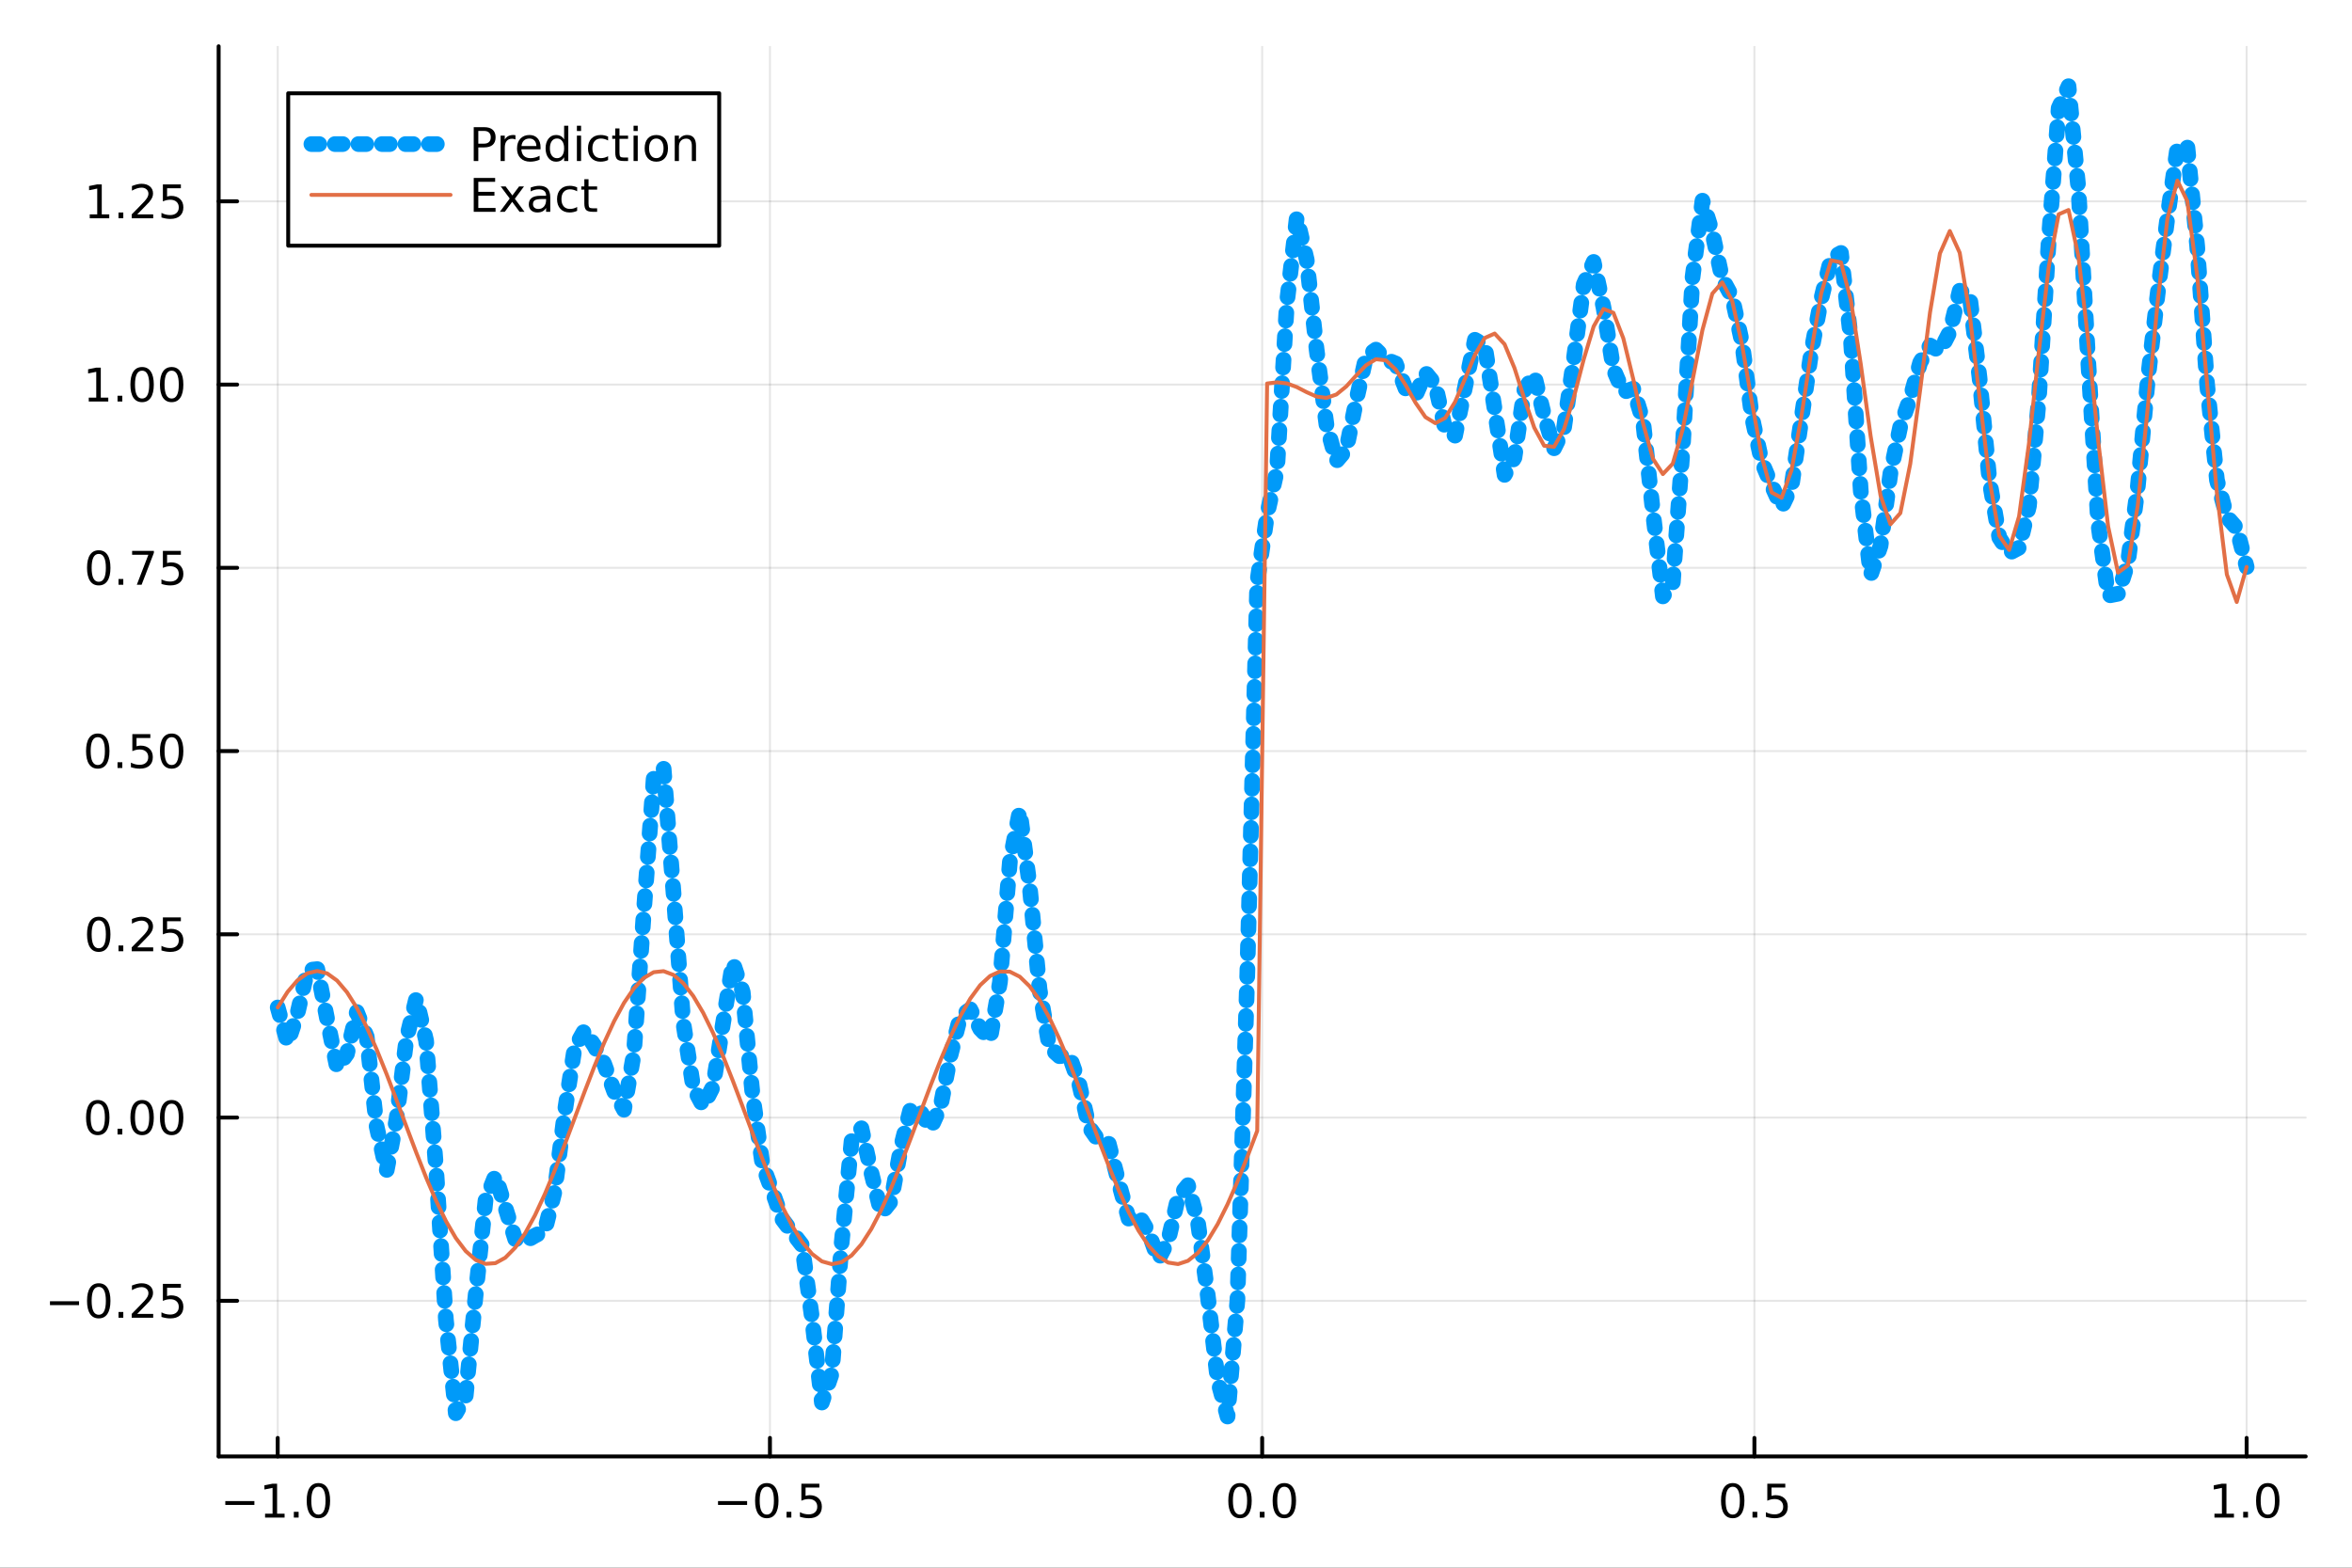 <?xml version="1.0" encoding="utf-8"?>
<svg xmlns="http://www.w3.org/2000/svg" xmlns:xlink="http://www.w3.org/1999/xlink" width="600" height="400" viewBox="0 0 2400 1600">
<rect x="0" y="0" width="2400" height="1600" fill="#333333" stroke="none"/>
<defs>
  <clipPath id="clip950">
    <rect x="0" y="0" width="2400" height="1600"/>
  </clipPath>
</defs>
<path clip-path="url(#clip950)" d="M0 1600 L2400 1600 L2400 0 L0 0  Z" fill="#ffffff" fill-rule="evenodd" fill-opacity="1"/>
<defs>
  <clipPath id="clip951">
    <rect x="480" y="0" width="1681" height="1600"/>
  </clipPath>
</defs>
<path clip-path="url(#clip950)" d="M223.103 1486.45 L2352.76 1486.45 L2352.76 47.244 L223.103 47.244  Z" fill="#ffffff" fill-rule="evenodd" fill-opacity="1"/>
<defs>
  <clipPath id="clip952">
    <rect x="223" y="47" width="2131" height="1440"/>
  </clipPath>
</defs>
<polyline clip-path="url(#clip952)" style="stroke:#000000; stroke-linecap:round; stroke-linejoin:round; stroke-width:2; stroke-opacity:0.1; fill:none" points="283.376,1486.45 283.376,47.244 "/>
<polyline clip-path="url(#clip952)" style="stroke:#000000; stroke-linecap:round; stroke-linejoin:round; stroke-width:2; stroke-opacity:0.1; fill:none" points="785.652,1486.45 785.652,47.244 "/>
<polyline clip-path="url(#clip952)" style="stroke:#000000; stroke-linecap:round; stroke-linejoin:round; stroke-width:2; stroke-opacity:0.1; fill:none" points="1287.93,1486.45 1287.93,47.244 "/>
<polyline clip-path="url(#clip952)" style="stroke:#000000; stroke-linecap:round; stroke-linejoin:round; stroke-width:2; stroke-opacity:0.1; fill:none" points="1790.21,1486.45 1790.21,47.244 "/>
<polyline clip-path="url(#clip952)" style="stroke:#000000; stroke-linecap:round; stroke-linejoin:round; stroke-width:2; stroke-opacity:0.1; fill:none" points="2292.48,1486.45 2292.48,47.244 "/>
<polyline clip-path="url(#clip950)" style="stroke:#000000; stroke-linecap:round; stroke-linejoin:round; stroke-width:4; stroke-opacity:1; fill:none" points="223.103,1486.45 2352.76,1486.45 "/>
<polyline clip-path="url(#clip950)" style="stroke:#000000; stroke-linecap:round; stroke-linejoin:round; stroke-width:4; stroke-opacity:1; fill:none" points="283.376,1486.45 283.376,1467.55 "/>
<polyline clip-path="url(#clip950)" style="stroke:#000000; stroke-linecap:round; stroke-linejoin:round; stroke-width:4; stroke-opacity:1; fill:none" points="785.652,1486.45 785.652,1467.55 "/>
<polyline clip-path="url(#clip950)" style="stroke:#000000; stroke-linecap:round; stroke-linejoin:round; stroke-width:4; stroke-opacity:1; fill:none" points="1287.93,1486.45 1287.93,1467.55 "/>
<polyline clip-path="url(#clip950)" style="stroke:#000000; stroke-linecap:round; stroke-linejoin:round; stroke-width:4; stroke-opacity:1; fill:none" points="1790.21,1486.45 1790.21,1467.55 "/>
<polyline clip-path="url(#clip950)" style="stroke:#000000; stroke-linecap:round; stroke-linejoin:round; stroke-width:4; stroke-opacity:1; fill:none" points="2292.48,1486.45 2292.48,1467.55 "/>
<path clip-path="url(#clip950)" d="M229.904 1532.02 L259.58 1532.02 L259.58 1535.95 L229.904 1535.95 L229.904 1532.02 Z" fill="#000000" fill-rule="nonzero" fill-opacity="1" /><path clip-path="url(#clip950)" d="M270.482 1544.91 L278.121 1544.91 L278.121 1518.55 L269.811 1520.21 L269.811 1515.95 L278.075 1514.29 L282.751 1514.29 L282.751 1544.91 L290.39 1544.91 L290.39 1548.85 L270.482 1548.85 L270.482 1544.91 Z" fill="#000000" fill-rule="nonzero" fill-opacity="1" /><path clip-path="url(#clip950)" d="M299.834 1542.97 L304.718 1542.97 L304.718 1548.85 L299.834 1548.85 L299.834 1542.97 Z" fill="#000000" fill-rule="nonzero" fill-opacity="1" /><path clip-path="url(#clip950)" d="M324.903 1517.37 Q321.292 1517.37 319.463 1520.93 Q317.658 1524.47 317.658 1531.6 Q317.658 1538.71 319.463 1542.27 Q321.292 1545.82 324.903 1545.82 Q328.538 1545.82 330.343 1542.27 Q332.172 1538.71 332.172 1531.6 Q332.172 1524.47 330.343 1520.93 Q328.538 1517.37 324.903 1517.37 M324.903 1513.66 Q330.713 1513.66 333.769 1518.27 Q336.848 1522.85 336.848 1531.6 Q336.848 1540.33 333.769 1544.94 Q330.713 1549.52 324.903 1549.52 Q319.093 1549.52 316.014 1544.94 Q312.959 1540.33 312.959 1531.6 Q312.959 1522.85 316.014 1518.27 Q319.093 1513.66 324.903 1513.66 Z" fill="#000000" fill-rule="nonzero" fill-opacity="1" /><path clip-path="url(#clip950)" d="M732.678 1532.02 L762.354 1532.02 L762.354 1535.95 L732.678 1535.95 L732.678 1532.02 Z" fill="#000000" fill-rule="nonzero" fill-opacity="1" /><path clip-path="url(#clip950)" d="M782.446 1517.37 Q778.835 1517.37 777.007 1520.93 Q775.201 1524.47 775.201 1531.6 Q775.201 1538.71 777.007 1542.27 Q778.835 1545.82 782.446 1545.82 Q786.081 1545.82 787.886 1542.27 Q789.715 1538.71 789.715 1531.6 Q789.715 1524.47 787.886 1520.93 Q786.081 1517.37 782.446 1517.37 M782.446 1513.66 Q788.257 1513.66 791.312 1518.27 Q794.391 1522.85 794.391 1531.6 Q794.391 1540.33 791.312 1544.94 Q788.257 1549.52 782.446 1549.52 Q776.636 1549.52 773.558 1544.94 Q770.502 1540.33 770.502 1531.6 Q770.502 1522.85 773.558 1518.27 Q776.636 1513.66 782.446 1513.66 Z" fill="#000000" fill-rule="nonzero" fill-opacity="1" /><path clip-path="url(#clip950)" d="M802.608 1542.97 L807.493 1542.97 L807.493 1548.85 L802.608 1548.85 L802.608 1542.97 Z" fill="#000000" fill-rule="nonzero" fill-opacity="1" /><path clip-path="url(#clip950)" d="M817.724 1514.29 L836.08 1514.29 L836.08 1518.22 L822.006 1518.22 L822.006 1526.7 Q823.025 1526.35 824.043 1526.19 Q825.062 1526 826.08 1526 Q831.867 1526 835.247 1529.17 Q838.627 1532.34 838.627 1537.76 Q838.627 1543.34 835.155 1546.44 Q831.682 1549.52 825.363 1549.52 Q823.187 1549.52 820.918 1549.15 Q818.673 1548.78 816.266 1548.04 L816.266 1543.34 Q818.349 1544.47 820.571 1545.03 Q822.793 1545.58 825.27 1545.58 Q829.275 1545.58 831.613 1543.48 Q833.951 1541.37 833.951 1537.76 Q833.951 1534.15 831.613 1532.04 Q829.275 1529.94 825.27 1529.94 Q823.395 1529.94 821.52 1530.35 Q819.668 1530.77 817.724 1531.65 L817.724 1514.29 Z" fill="#000000" fill-rule="nonzero" fill-opacity="1" /><path clip-path="url(#clip950)" d="M1265.31 1517.37 Q1261.7 1517.37 1259.87 1520.93 Q1258.07 1524.47 1258.07 1531.6 Q1258.07 1538.71 1259.87 1542.27 Q1261.7 1545.82 1265.31 1545.82 Q1268.95 1545.82 1270.75 1542.27 Q1272.58 1538.71 1272.58 1531.6 Q1272.58 1524.47 1270.75 1520.93 Q1268.95 1517.37 1265.31 1517.37 M1265.31 1513.66 Q1271.12 1513.66 1274.18 1518.27 Q1277.26 1522.85 1277.26 1531.6 Q1277.26 1540.33 1274.18 1544.94 Q1271.12 1549.52 1265.31 1549.52 Q1259.5 1549.52 1256.42 1544.94 Q1253.37 1540.33 1253.37 1531.6 Q1253.37 1522.85 1256.42 1518.27 Q1259.5 1513.66 1265.31 1513.66 Z" fill="#000000" fill-rule="nonzero" fill-opacity="1" /><path clip-path="url(#clip950)" d="M1285.48 1542.97 L1290.36 1542.97 L1290.36 1548.85 L1285.48 1548.85 L1285.48 1542.97 Z" fill="#000000" fill-rule="nonzero" fill-opacity="1" /><path clip-path="url(#clip950)" d="M1310.54 1517.37 Q1306.93 1517.37 1305.11 1520.93 Q1303.3 1524.47 1303.3 1531.6 Q1303.3 1538.71 1305.11 1542.27 Q1306.93 1545.82 1310.54 1545.82 Q1314.18 1545.82 1315.98 1542.27 Q1317.81 1538.71 1317.81 1531.6 Q1317.81 1524.47 1315.98 1520.93 Q1314.18 1517.37 1310.54 1517.37 M1310.54 1513.66 Q1316.35 1513.66 1319.41 1518.27 Q1322.49 1522.85 1322.49 1531.6 Q1322.49 1540.33 1319.41 1544.94 Q1316.35 1549.52 1310.54 1549.52 Q1304.73 1549.52 1301.66 1544.94 Q1298.6 1540.33 1298.6 1531.6 Q1298.6 1522.85 1301.66 1518.27 Q1304.73 1513.66 1310.54 1513.66 Z" fill="#000000" fill-rule="nonzero" fill-opacity="1" /><path clip-path="url(#clip950)" d="M1768.09 1517.37 Q1764.48 1517.37 1762.65 1520.93 Q1760.84 1524.47 1760.84 1531.6 Q1760.84 1538.71 1762.65 1542.27 Q1764.48 1545.82 1768.09 1545.82 Q1771.72 1545.82 1773.53 1542.27 Q1775.36 1538.71 1775.36 1531.6 Q1775.36 1524.47 1773.53 1520.93 Q1771.72 1517.37 1768.09 1517.37 M1768.09 1513.66 Q1773.9 1513.66 1776.95 1518.27 Q1780.03 1522.85 1780.03 1531.6 Q1780.03 1540.33 1776.95 1544.94 Q1773.9 1549.52 1768.09 1549.52 Q1762.28 1549.52 1759.2 1544.94 Q1756.14 1540.33 1756.14 1531.6 Q1756.14 1522.85 1759.2 1518.27 Q1762.28 1513.66 1768.09 1513.66 Z" fill="#000000" fill-rule="nonzero" fill-opacity="1" /><path clip-path="url(#clip950)" d="M1788.25 1542.97 L1793.13 1542.97 L1793.13 1548.85 L1788.25 1548.85 L1788.25 1542.97 Z" fill="#000000" fill-rule="nonzero" fill-opacity="1" /><path clip-path="url(#clip950)" d="M1803.37 1514.29 L1821.72 1514.29 L1821.72 1518.22 L1807.65 1518.22 L1807.65 1526.7 Q1808.67 1526.35 1809.69 1526.19 Q1810.7 1526 1811.72 1526 Q1817.51 1526 1820.89 1529.17 Q1824.27 1532.34 1824.27 1537.76 Q1824.27 1543.34 1820.8 1546.44 Q1817.32 1549.52 1811 1549.52 Q1808.83 1549.52 1806.56 1549.15 Q1804.31 1548.78 1801.91 1548.04 L1801.91 1543.34 Q1803.99 1544.47 1806.21 1545.03 Q1808.44 1545.58 1810.91 1545.58 Q1814.92 1545.58 1817.25 1543.48 Q1819.59 1541.37 1819.59 1537.76 Q1819.59 1534.15 1817.25 1532.04 Q1814.92 1529.94 1810.91 1529.94 Q1809.04 1529.94 1807.16 1530.35 Q1805.31 1530.77 1803.37 1531.65 L1803.37 1514.29 Z" fill="#000000" fill-rule="nonzero" fill-opacity="1" /><path clip-path="url(#clip950)" d="M2259.64 1544.91 L2267.27 1544.91 L2267.27 1518.55 L2258.96 1520.21 L2258.96 1515.95 L2267.23 1514.29 L2271.9 1514.29 L2271.9 1544.91 L2279.54 1544.91 L2279.54 1548.85 L2259.64 1548.85 L2259.64 1544.91 Z" fill="#000000" fill-rule="nonzero" fill-opacity="1" /><path clip-path="url(#clip950)" d="M2288.99 1542.97 L2293.87 1542.97 L2293.87 1548.85 L2288.99 1548.85 L2288.99 1542.97 Z" fill="#000000" fill-rule="nonzero" fill-opacity="1" /><path clip-path="url(#clip950)" d="M2314.06 1517.37 Q2310.45 1517.37 2308.62 1520.93 Q2306.81 1524.47 2306.81 1531.6 Q2306.81 1538.71 2308.62 1542.27 Q2310.45 1545.82 2314.06 1545.82 Q2317.69 1545.82 2319.5 1542.27 Q2321.33 1538.71 2321.33 1531.6 Q2321.33 1524.47 2319.5 1520.93 Q2317.69 1517.37 2314.06 1517.37 M2314.06 1513.66 Q2319.87 1513.66 2322.92 1518.27 Q2326 1522.85 2326 1531.6 Q2326 1540.33 2322.92 1544.94 Q2319.87 1549.52 2314.06 1549.52 Q2308.25 1549.52 2305.17 1544.94 Q2302.11 1540.33 2302.11 1531.6 Q2302.11 1522.85 2305.17 1518.27 Q2308.25 1513.66 2314.06 1513.66 Z" fill="#000000" fill-rule="nonzero" fill-opacity="1" /><polyline clip-path="url(#clip952)" style="stroke:#000000; stroke-linecap:round; stroke-linejoin:round; stroke-width:2; stroke-opacity:0.1; fill:none" points="223.103,1327.62 2352.76,1327.62 "/>
<polyline clip-path="url(#clip952)" style="stroke:#000000; stroke-linecap:round; stroke-linejoin:round; stroke-width:2; stroke-opacity:0.1; fill:none" points="223.103,1140.6 2352.76,1140.6 "/>
<polyline clip-path="url(#clip952)" style="stroke:#000000; stroke-linecap:round; stroke-linejoin:round; stroke-width:2; stroke-opacity:0.1; fill:none" points="223.103,953.576 2352.76,953.576 "/>
<polyline clip-path="url(#clip952)" style="stroke:#000000; stroke-linecap:round; stroke-linejoin:round; stroke-width:2; stroke-opacity:0.1; fill:none" points="223.103,766.552 2352.76,766.552 "/>
<polyline clip-path="url(#clip952)" style="stroke:#000000; stroke-linecap:round; stroke-linejoin:round; stroke-width:2; stroke-opacity:0.1; fill:none" points="223.103,579.528 2352.76,579.528 "/>
<polyline clip-path="url(#clip952)" style="stroke:#000000; stroke-linecap:round; stroke-linejoin:round; stroke-width:2; stroke-opacity:0.1; fill:none" points="223.103,392.504 2352.76,392.504 "/>
<polyline clip-path="url(#clip952)" style="stroke:#000000; stroke-linecap:round; stroke-linejoin:round; stroke-width:2; stroke-opacity:0.1; fill:none" points="223.103,205.48 2352.76,205.48 "/>
<polyline clip-path="url(#clip950)" style="stroke:#000000; stroke-linecap:round; stroke-linejoin:round; stroke-width:4; stroke-opacity:1; fill:none" points="223.103,1486.45 223.103,47.244 "/>
<polyline clip-path="url(#clip950)" style="stroke:#000000; stroke-linecap:round; stroke-linejoin:round; stroke-width:4; stroke-opacity:1; fill:none" points="223.103,1327.62 242,1327.62 "/>
<polyline clip-path="url(#clip950)" style="stroke:#000000; stroke-linecap:round; stroke-linejoin:round; stroke-width:4; stroke-opacity:1; fill:none" points="223.103,1140.6 242,1140.6 "/>
<polyline clip-path="url(#clip950)" style="stroke:#000000; stroke-linecap:round; stroke-linejoin:round; stroke-width:4; stroke-opacity:1; fill:none" points="223.103,953.576 242,953.576 "/>
<polyline clip-path="url(#clip950)" style="stroke:#000000; stroke-linecap:round; stroke-linejoin:round; stroke-width:4; stroke-opacity:1; fill:none" points="223.103,766.552 242,766.552 "/>
<polyline clip-path="url(#clip950)" style="stroke:#000000; stroke-linecap:round; stroke-linejoin:round; stroke-width:4; stroke-opacity:1; fill:none" points="223.103,579.528 242,579.528 "/>
<polyline clip-path="url(#clip950)" style="stroke:#000000; stroke-linecap:round; stroke-linejoin:round; stroke-width:4; stroke-opacity:1; fill:none" points="223.103,392.504 242,392.504 "/>
<polyline clip-path="url(#clip950)" style="stroke:#000000; stroke-linecap:round; stroke-linejoin:round; stroke-width:4; stroke-opacity:1; fill:none" points="223.103,205.48 242,205.48 "/>
<path clip-path="url(#clip950)" d="M50.992 1328.08 L80.668 1328.08 L80.668 1332.01 L50.992 1332.01 L50.992 1328.08 Z" fill="#000000" fill-rule="nonzero" fill-opacity="1" /><path clip-path="url(#clip950)" d="M100.76 1313.42 Q97.149 1313.42 95.321 1316.99 Q93.515 1320.53 93.515 1327.66 Q93.515 1334.76 95.321 1338.33 Q97.149 1341.87 100.76 1341.87 Q104.395 1341.87 106.2 1338.33 Q108.029 1334.76 108.029 1327.66 Q108.029 1320.53 106.2 1316.99 Q104.395 1313.42 100.76 1313.42 M100.76 1309.72 Q106.571 1309.72 109.626 1314.33 Q112.705 1318.91 112.705 1327.66 Q112.705 1336.39 109.626 1340.99 Q106.571 1345.57 100.76 1345.57 Q94.95 1345.57 91.871 1340.99 Q88.816 1336.39 88.816 1327.66 Q88.816 1318.91 91.871 1314.33 Q94.95 1309.72 100.76 1309.72 Z" fill="#000000" fill-rule="nonzero" fill-opacity="1" /><path clip-path="url(#clip950)" d="M120.922 1339.02 L125.807 1339.02 L125.807 1344.9 L120.922 1344.9 L120.922 1339.02 Z" fill="#000000" fill-rule="nonzero" fill-opacity="1" /><path clip-path="url(#clip950)" d="M140.019 1340.97 L156.339 1340.97 L156.339 1344.9 L134.394 1344.9 L134.394 1340.97 Q137.056 1338.21 141.64 1333.58 Q146.246 1328.93 147.427 1327.59 Q149.672 1325.07 150.552 1323.33 Q151.455 1321.57 151.455 1319.88 Q151.455 1317.13 149.51 1315.39 Q147.589 1313.65 144.487 1313.65 Q142.288 1313.65 139.834 1314.42 Q137.404 1315.18 134.626 1316.73 L134.626 1312.01 Q137.45 1310.88 139.904 1310.3 Q142.357 1309.72 144.394 1309.72 Q149.765 1309.72 152.959 1312.4 Q156.154 1315.09 156.154 1319.58 Q156.154 1321.71 155.343 1323.63 Q154.556 1325.53 152.45 1328.12 Q151.871 1328.79 148.769 1332.01 Q145.668 1335.2 140.019 1340.97 Z" fill="#000000" fill-rule="nonzero" fill-opacity="1" /><path clip-path="url(#clip950)" d="M166.2 1310.34 L184.556 1310.34 L184.556 1314.28 L170.482 1314.28 L170.482 1322.75 Q171.501 1322.4 172.519 1322.24 Q173.538 1322.06 174.556 1322.06 Q180.343 1322.06 183.723 1325.23 Q187.103 1328.4 187.103 1333.82 Q187.103 1339.39 183.63 1342.5 Q180.158 1345.57 173.839 1345.57 Q171.663 1345.57 169.394 1345.2 Q167.149 1344.83 164.742 1344.09 L164.742 1339.39 Q166.825 1340.53 169.047 1341.08 Q171.269 1341.64 173.746 1341.64 Q177.751 1341.64 180.089 1339.53 Q182.427 1337.43 182.427 1333.82 Q182.427 1330.2 180.089 1328.1 Q177.751 1325.99 173.746 1325.99 Q171.871 1325.99 169.996 1326.41 Q168.144 1326.83 166.2 1327.7 L166.2 1310.34 Z" fill="#000000" fill-rule="nonzero" fill-opacity="1" /><path clip-path="url(#clip950)" d="M99.765 1126.4 Q96.154 1126.4 94.325 1129.96 Q92.52 1133.5 92.52 1140.63 Q92.52 1147.74 94.325 1151.31 Q96.154 1154.85 99.765 1154.85 Q103.399 1154.85 105.205 1151.31 Q107.033 1147.74 107.033 1140.63 Q107.033 1133.5 105.205 1129.96 Q103.399 1126.4 99.765 1126.4 M99.765 1122.69 Q105.575 1122.69 108.631 1127.3 Q111.709 1131.88 111.709 1140.63 Q111.709 1149.36 108.631 1153.97 Q105.575 1158.55 99.765 1158.55 Q93.955 1158.55 90.876 1153.97 Q87.821 1149.36 87.821 1140.63 Q87.821 1131.88 90.876 1127.3 Q93.955 1122.69 99.765 1122.69 Z" fill="#000000" fill-rule="nonzero" fill-opacity="1" /><path clip-path="url(#clip950)" d="M119.927 1152 L124.811 1152 L124.811 1157.88 L119.927 1157.88 L119.927 1152 Z" fill="#000000" fill-rule="nonzero" fill-opacity="1" /><path clip-path="url(#clip950)" d="M144.996 1126.4 Q141.385 1126.4 139.556 1129.96 Q137.751 1133.5 137.751 1140.63 Q137.751 1147.74 139.556 1151.31 Q141.385 1154.85 144.996 1154.85 Q148.63 1154.85 150.436 1151.31 Q152.265 1147.74 152.265 1140.63 Q152.265 1133.5 150.436 1129.96 Q148.63 1126.4 144.996 1126.4 M144.996 1122.69 Q150.806 1122.69 153.862 1127.3 Q156.941 1131.88 156.941 1140.63 Q156.941 1149.36 153.862 1153.97 Q150.806 1158.55 144.996 1158.55 Q139.186 1158.55 136.107 1153.97 Q133.052 1149.36 133.052 1140.63 Q133.052 1131.88 136.107 1127.3 Q139.186 1122.69 144.996 1122.69 Z" fill="#000000" fill-rule="nonzero" fill-opacity="1" /><path clip-path="url(#clip950)" d="M175.158 1126.4 Q171.547 1126.4 169.718 1129.96 Q167.913 1133.5 167.913 1140.63 Q167.913 1147.74 169.718 1151.31 Q171.547 1154.85 175.158 1154.85 Q178.792 1154.85 180.598 1151.31 Q182.427 1147.74 182.427 1140.63 Q182.427 1133.5 180.598 1129.96 Q178.792 1126.4 175.158 1126.4 M175.158 1122.69 Q180.968 1122.69 184.024 1127.3 Q187.103 1131.88 187.103 1140.63 Q187.103 1149.36 184.024 1153.97 Q180.968 1158.55 175.158 1158.55 Q169.348 1158.55 166.269 1153.97 Q163.214 1149.36 163.214 1140.63 Q163.214 1131.88 166.269 1127.3 Q169.348 1122.69 175.158 1122.69 Z" fill="#000000" fill-rule="nonzero" fill-opacity="1" /><path clip-path="url(#clip950)" d="M100.76 939.374 Q97.149 939.374 95.321 942.939 Q93.515 946.481 93.515 953.611 Q93.515 960.717 95.321 964.282 Q97.149 967.823 100.76 967.823 Q104.395 967.823 106.2 964.282 Q108.029 960.717 108.029 953.611 Q108.029 946.481 106.2 942.939 Q104.395 939.374 100.76 939.374 M100.76 935.671 Q106.571 935.671 109.626 940.277 Q112.705 944.861 112.705 953.611 Q112.705 962.337 109.626 966.944 Q106.571 971.527 100.76 971.527 Q94.95 971.527 91.871 966.944 Q88.816 962.337 88.816 953.611 Q88.816 944.861 91.871 940.277 Q94.95 935.671 100.76 935.671 Z" fill="#000000" fill-rule="nonzero" fill-opacity="1" /><path clip-path="url(#clip950)" d="M120.922 964.976 L125.807 964.976 L125.807 970.856 L120.922 970.856 L120.922 964.976 Z" fill="#000000" fill-rule="nonzero" fill-opacity="1" /><path clip-path="url(#clip950)" d="M140.019 966.921 L156.339 966.921 L156.339 970.856 L134.394 970.856 L134.394 966.921 Q137.056 964.166 141.64 959.536 Q146.246 954.884 147.427 953.541 Q149.672 951.018 150.552 949.282 Q151.455 947.523 151.455 945.833 Q151.455 943.078 149.51 941.342 Q147.589 939.606 144.487 939.606 Q142.288 939.606 139.834 940.37 Q137.404 941.134 134.626 942.685 L134.626 937.962 Q137.45 936.828 139.904 936.249 Q142.357 935.671 144.394 935.671 Q149.765 935.671 152.959 938.356 Q156.154 941.041 156.154 945.532 Q156.154 947.661 155.343 949.583 Q154.556 951.481 152.45 954.073 Q151.871 954.745 148.769 957.962 Q145.668 961.157 140.019 966.921 Z" fill="#000000" fill-rule="nonzero" fill-opacity="1" /><path clip-path="url(#clip950)" d="M166.2 936.296 L184.556 936.296 L184.556 940.231 L170.482 940.231 L170.482 948.703 Q171.501 948.356 172.519 948.194 Q173.538 948.009 174.556 948.009 Q180.343 948.009 183.723 951.18 Q187.103 954.351 187.103 959.768 Q187.103 965.347 183.63 968.448 Q180.158 971.527 173.839 971.527 Q171.663 971.527 169.394 971.157 Q167.149 970.786 164.742 970.046 L164.742 965.347 Q166.825 966.481 169.047 967.036 Q171.269 967.592 173.746 967.592 Q177.751 967.592 180.089 965.485 Q182.427 963.379 182.427 959.768 Q182.427 956.157 180.089 954.05 Q177.751 951.944 173.746 951.944 Q171.871 951.944 169.996 952.361 Q168.144 952.777 166.2 953.657 L166.2 936.296 Z" fill="#000000" fill-rule="nonzero" fill-opacity="1" /><path clip-path="url(#clip950)" d="M99.765 752.351 Q96.154 752.351 94.325 755.915 Q92.52 759.457 92.52 766.587 Q92.52 773.693 94.325 777.258 Q96.154 780.799 99.765 780.799 Q103.399 780.799 105.205 777.258 Q107.033 773.693 107.033 766.587 Q107.033 759.457 105.205 755.915 Q103.399 752.351 99.765 752.351 M99.765 748.647 Q105.575 748.647 108.631 753.253 Q111.709 757.837 111.709 766.587 Q111.709 775.313 108.631 779.92 Q105.575 784.503 99.765 784.503 Q93.955 784.503 90.876 779.92 Q87.821 775.313 87.821 766.587 Q87.821 757.837 90.876 753.253 Q93.955 748.647 99.765 748.647 Z" fill="#000000" fill-rule="nonzero" fill-opacity="1" /><path clip-path="url(#clip950)" d="M119.927 777.952 L124.811 777.952 L124.811 783.832 L119.927 783.832 L119.927 777.952 Z" fill="#000000" fill-rule="nonzero" fill-opacity="1" /><path clip-path="url(#clip950)" d="M135.043 749.272 L153.399 749.272 L153.399 753.207 L139.325 753.207 L139.325 761.679 Q140.343 761.332 141.362 761.17 Q142.381 760.985 143.399 760.985 Q149.186 760.985 152.566 764.156 Q155.945 767.327 155.945 772.744 Q155.945 778.323 152.473 781.424 Q149.001 784.503 142.681 784.503 Q140.506 784.503 138.237 784.133 Q135.992 783.762 133.584 783.022 L133.584 778.323 Q135.668 779.457 137.89 780.012 Q140.112 780.568 142.589 780.568 Q146.593 780.568 148.931 778.462 Q151.269 776.355 151.269 772.744 Q151.269 769.133 148.931 767.026 Q146.593 764.92 142.589 764.92 Q140.714 764.92 138.839 765.337 Q136.987 765.753 135.043 766.633 L135.043 749.272 Z" fill="#000000" fill-rule="nonzero" fill-opacity="1" /><path clip-path="url(#clip950)" d="M175.158 752.351 Q171.547 752.351 169.718 755.915 Q167.913 759.457 167.913 766.587 Q167.913 773.693 169.718 777.258 Q171.547 780.799 175.158 780.799 Q178.792 780.799 180.598 777.258 Q182.427 773.693 182.427 766.587 Q182.427 759.457 180.598 755.915 Q178.792 752.351 175.158 752.351 M175.158 748.647 Q180.968 748.647 184.024 753.253 Q187.103 757.837 187.103 766.587 Q187.103 775.313 184.024 779.92 Q180.968 784.503 175.158 784.503 Q169.348 784.503 166.269 779.92 Q163.214 775.313 163.214 766.587 Q163.214 757.837 166.269 753.253 Q169.348 748.647 175.158 748.647 Z" fill="#000000" fill-rule="nonzero" fill-opacity="1" /><path clip-path="url(#clip950)" d="M100.76 565.327 Q97.149 565.327 95.321 568.891 Q93.515 572.433 93.515 579.563 Q93.515 586.669 95.321 590.234 Q97.149 593.776 100.76 593.776 Q104.395 593.776 106.2 590.234 Q108.029 586.669 108.029 579.563 Q108.029 572.433 106.2 568.891 Q104.395 565.327 100.76 565.327 M100.76 561.623 Q106.571 561.623 109.626 566.229 Q112.705 570.813 112.705 579.563 Q112.705 588.289 109.626 592.896 Q106.571 597.479 100.76 597.479 Q94.95 597.479 91.871 592.896 Q88.816 588.289 88.816 579.563 Q88.816 570.813 91.871 566.229 Q94.95 561.623 100.76 561.623 Z" fill="#000000" fill-rule="nonzero" fill-opacity="1" /><path clip-path="url(#clip950)" d="M120.922 590.928 L125.807 590.928 L125.807 596.808 L120.922 596.808 L120.922 590.928 Z" fill="#000000" fill-rule="nonzero" fill-opacity="1" /><path clip-path="url(#clip950)" d="M134.811 562.248 L157.033 562.248 L157.033 564.239 L144.487 596.808 L139.603 596.808 L151.408 566.183 L134.811 566.183 L134.811 562.248 Z" fill="#000000" fill-rule="nonzero" fill-opacity="1" /><path clip-path="url(#clip950)" d="M166.2 562.248 L184.556 562.248 L184.556 566.183 L170.482 566.183 L170.482 574.655 Q171.501 574.308 172.519 574.146 Q173.538 573.961 174.556 573.961 Q180.343 573.961 183.723 577.132 Q187.103 580.303 187.103 585.72 Q187.103 591.299 183.63 594.401 Q180.158 597.479 173.839 597.479 Q171.663 597.479 169.394 597.109 Q167.149 596.739 164.742 595.998 L164.742 591.299 Q166.825 592.433 169.047 592.989 Q171.269 593.544 173.746 593.544 Q177.751 593.544 180.089 591.438 Q182.427 589.331 182.427 585.72 Q182.427 582.109 180.089 580.003 Q177.751 577.896 173.746 577.896 Q171.871 577.896 169.996 578.313 Q168.144 578.729 166.2 579.609 L166.2 562.248 Z" fill="#000000" fill-rule="nonzero" fill-opacity="1" /><path clip-path="url(#clip950)" d="M90.575 405.849 L98.214 405.849 L98.214 379.483 L89.904 381.15 L89.904 376.891 L98.168 375.224 L102.844 375.224 L102.844 405.849 L110.483 405.849 L110.483 409.784 L90.575 409.784 L90.575 405.849 Z" fill="#000000" fill-rule="nonzero" fill-opacity="1" /><path clip-path="url(#clip950)" d="M119.927 403.904 L124.811 403.904 L124.811 409.784 L119.927 409.784 L119.927 403.904 Z" fill="#000000" fill-rule="nonzero" fill-opacity="1" /><path clip-path="url(#clip950)" d="M144.996 378.303 Q141.385 378.303 139.556 381.868 Q137.751 385.409 137.751 392.539 Q137.751 399.645 139.556 403.21 Q141.385 406.752 144.996 406.752 Q148.63 406.752 150.436 403.21 Q152.265 399.645 152.265 392.539 Q152.265 385.409 150.436 381.868 Q148.63 378.303 144.996 378.303 M144.996 374.599 Q150.806 374.599 153.862 379.206 Q156.941 383.789 156.941 392.539 Q156.941 401.266 153.862 405.872 Q150.806 410.455 144.996 410.455 Q139.186 410.455 136.107 405.872 Q133.052 401.266 133.052 392.539 Q133.052 383.789 136.107 379.206 Q139.186 374.599 144.996 374.599 Z" fill="#000000" fill-rule="nonzero" fill-opacity="1" /><path clip-path="url(#clip950)" d="M175.158 378.303 Q171.547 378.303 169.718 381.868 Q167.913 385.409 167.913 392.539 Q167.913 399.645 169.718 403.21 Q171.547 406.752 175.158 406.752 Q178.792 406.752 180.598 403.21 Q182.427 399.645 182.427 392.539 Q182.427 385.409 180.598 381.868 Q178.792 378.303 175.158 378.303 M175.158 374.599 Q180.968 374.599 184.024 379.206 Q187.103 383.789 187.103 392.539 Q187.103 401.266 184.024 405.872 Q180.968 410.455 175.158 410.455 Q169.348 410.455 166.269 405.872 Q163.214 401.266 163.214 392.539 Q163.214 383.789 166.269 379.206 Q169.348 374.599 175.158 374.599 Z" fill="#000000" fill-rule="nonzero" fill-opacity="1" /><path clip-path="url(#clip950)" d="M91.571 218.825 L99.21 218.825 L99.21 192.459 L90.899 194.126 L90.899 189.867 L99.163 188.2 L103.839 188.2 L103.839 218.825 L111.478 218.825 L111.478 222.76 L91.571 222.76 L91.571 218.825 Z" fill="#000000" fill-rule="nonzero" fill-opacity="1" /><path clip-path="url(#clip950)" d="M120.922 216.881 L125.807 216.881 L125.807 222.76 L120.922 222.76 L120.922 216.881 Z" fill="#000000" fill-rule="nonzero" fill-opacity="1" /><path clip-path="url(#clip950)" d="M140.019 218.825 L156.339 218.825 L156.339 222.76 L134.394 222.76 L134.394 218.825 Q137.056 216.07 141.64 211.441 Q146.246 206.788 147.427 205.445 Q149.672 202.922 150.552 201.186 Q151.455 199.427 151.455 197.737 Q151.455 194.983 149.51 193.246 Q147.589 191.51 144.487 191.51 Q142.288 191.51 139.834 192.274 Q137.404 193.038 134.626 194.589 L134.626 189.867 Q137.45 188.733 139.904 188.154 Q142.357 187.575 144.394 187.575 Q149.765 187.575 152.959 190.26 Q156.154 192.945 156.154 197.436 Q156.154 199.566 155.343 201.487 Q154.556 203.385 152.45 205.978 Q151.871 206.649 148.769 209.867 Q145.668 213.061 140.019 218.825 Z" fill="#000000" fill-rule="nonzero" fill-opacity="1" /><path clip-path="url(#clip950)" d="M166.2 188.2 L184.556 188.2 L184.556 192.135 L170.482 192.135 L170.482 200.607 Q171.501 200.26 172.519 200.098 Q173.538 199.913 174.556 199.913 Q180.343 199.913 183.723 203.084 Q187.103 206.256 187.103 211.672 Q187.103 217.251 183.63 220.353 Q180.158 223.431 173.839 223.431 Q171.663 223.431 169.394 223.061 Q167.149 222.691 164.742 221.95 L164.742 217.251 Q166.825 218.385 169.047 218.941 Q171.269 219.496 173.746 219.496 Q177.751 219.496 180.089 217.39 Q182.427 215.283 182.427 211.672 Q182.427 208.061 180.089 205.955 Q177.751 203.848 173.746 203.848 Q171.871 203.848 169.996 204.265 Q168.144 204.682 166.2 205.561 L166.2 188.2 Z" fill="#000000" fill-rule="nonzero" fill-opacity="1" /><polyline clip-path="url(#clip952)" style="stroke:#009af9; stroke-linecap:round; stroke-linejoin:round; stroke-width:16; stroke-opacity:1; fill:none" stroke-dasharray="8, 16" points="283.376,1028.24 293.472,1064.52 303.568,1034.23 313.664,990.136 323.76,989.1 333.856,1040.22 343.952,1089.74 354.048,1075.56 364.144,1032.88 374.24,1058.18 384.336,1149.8 394.432,1195.19 404.528,1142.79 414.624,1061.06 424.72,1019.14 434.816,1062.04 444.912,1191.84 455.008,1347 465.104,1442.34 475.2,1424.8 485.296,1322.19 495.392,1225.32 505.488,1199.85 515.584,1232.21 525.68,1264.52 535.776,1267.02 545.872,1261.11 555.968,1255.89 566.064,1215.37 576.16,1135.8 586.256,1069.83 596.352,1051.79 606.448,1067.28 616.544,1085.85 626.64,1113.67 636.736,1132.61 646.832,1075.01 656.928,931.25 667.024,794.364 677.12,783.78 687.216,910.626 697.312,1044.16 707.408,1109.99 717.504,1128.83 727.6,1108.96 737.696,1044.93 747.792,982.15 757.888,1012.46 767.984,1117.97 778.08,1188.75 788.176,1216.17 798.272,1244.36 808.369,1257.76 818.465,1270.79 828.561,1345.18 838.657,1431.42 848.753,1401.82 858.849,1268.5 868.945,1164.42 879.041,1151.55 889.137,1196.89 899.233,1238.32 909.329,1225.73 919.425,1170.28 929.521,1130.15 939.617,1135.29 949.713,1151.38 959.809,1129.02 969.905,1076.96 980.001,1037.09 990.097,1030.14 1000.19,1050.03 1010.29,1060.54 1020.38,1002.27 1030.48,879.581 1040.58,827.496 1050.67,904.343 1060.77,1009.84 1070.86,1068.83 1080.96,1077.92 1091.06,1077.2 1101.15,1105.76 1111.25,1150.22 1121.34,1164.66 1131.44,1167.45 1141.54,1206.97 1151.63,1243.7 1161.73,1240.02 1171.83,1257.24 1181.92,1285.44 1192.02,1266.29 1202.11,1222.16 1212.21,1209.64 1222.31,1246.88 1232.4,1322 1242.5,1408.38 1252.59,1445.72 1262.69,1326.63 1272.79,992.649 1282.88,594.525 1292.98,524.894 1303.07,479.868 1313.17,309.152 1323.27,221.662 1333.36,265.07 1343.46,356.607 1353.55,433.529 1363.65,470.593 1373.75,458.814 1383.84,409.242 1393.94,363.955 1404.03,356.837 1414.13,366.782 1424.23,371.007 1434.32,396.71 1444.42,403.77 1454.51,380.322 1464.61,392.523 1474.71,438.08 1484.8,444.607 1494.9,395.283 1504.99,346.801 1515.09,352.549 1525.19,417.896 1535.28,484.65 1545.38,466.918 1555.47,397.918 1565.57,382.723 1575.67,424.259 1585.76,457.62 1595.86,437.241 1605.95,366.507 1616.05,290.276 1626.15,267.328 1636.24,313.782 1646.34,376.74 1656.43,400.237 1666.53,396.718 1676.63,429.911 1686.72,523.048 1696.82,608.679 1706.91,595.278 1717.01,457.742 1727.11,282.817 1737.2,204.823 1747.3,237.514 1757.39,284.518 1767.49,303.196 1777.59,349.582 1787.68,425.308 1797.78,471.689 1807.87,495.476 1817.97,517.75 1828.07,496.693 1838.16,427.773 1848.26,359.062 1858.35,305.281 1868.45,263.679 1878.55,258.161 1888.64,345.83 1898.74,501.105 1908.83,586.978 1918.93,556.971 1929.03,482.912 1939.12,434.984 1949.22,406.267 1959.31,370.101 1969.41,352.615 1979.51,358.23 1989.6,338.598 1999.7,296.723 2009.79,301.291 2019.89,385.231 2029.99,489.779 2040.08,548.59 2050.18,564.381 2060.27,558.994 2070.37,516.37 2080.47,406.896 2090.56,245.104 2100.66,110.358 2110.75,87.976 2120.85,192.893 2130.95,370.568 2141.04,534.289 2151.14,607.962 2161.23,605.978 2171.33,574.237 2181.43,496.748 2191.52,388.708 2201.62,300.207 2211.71,221.565 2221.81,150.693 2231.91,148.894 2242,250.961 2252.1,391.781 2262.19,490.019 2272.29,527.519 2282.39,539.041 2292.48,578.625 "/>
<polyline clip-path="url(#clip952)" style="stroke:#e26f46; stroke-linecap:round; stroke-linejoin:round; stroke-width:4; stroke-opacity:1; fill:none" points="283.376,1028.24 293.472,1012.3 303.568,1000.54 313.664,993.359 323.76,990.981 333.856,993.487 343.952,1000.79 354.048,1012.66 364.144,1028.71 374.24,1048.41 384.336,1071.11 394.432,1096.09 404.528,1122.51 414.624,1149.53 424.72,1176.26 434.816,1201.82 444.912,1225.38 455.008,1246.18 465.104,1263.53 475.2,1276.87 485.296,1285.76 495.392,1289.91 505.488,1289.19 515.584,1283.63 525.68,1273.39 535.776,1258.82 545.872,1240.39 555.968,1218.7 566.064,1194.47 576.16,1168.47 586.256,1141.57 596.352,1114.64 606.448,1088.55 616.544,1064.16 626.64,1042.27 636.736,1023.58 646.832,1008.72 656.928,998.156 667.024,992.244 677.12,991.174 687.216,994.981 697.312,1003.54 707.408,1016.57 717.504,1033.65 727.6,1054.22 737.696,1077.61 747.792,1103.06 757.888,1129.73 767.984,1156.76 778.08,1183.25 788.176,1208.36 798.272,1231.26 808.369,1251.19 818.465,1267.52 828.561,1279.7 838.657,1287.35 848.753,1290.2 858.849,1288.17 868.945,1281.33 879.041,1269.89 889.137,1254.24 899.233,1234.87 909.329,1212.43 919.425,1187.64 929.521,1161.32 939.617,1134.32 949.713,1107.53 959.809,1081.81 969.905,1058.02 980.001,1036.92 990.097,1019.2 1000.19,1005.45 1010.29,996.105 1020.38,991.478 1030.48,991.718 1040.58,996.817 1050.67,1006.61 1060.77,1020.77 1070.86,1038.85 1080.96,1060.25 1091.06,1084.26 1101.15,1110.12 1111.25,1136.97 1121.34,1163.94 1131.44,1190.15 1141.54,1214.74 1151.63,1236.92 1161.73,1255.94 1171.83,1271.21 1181.92,1282.21 1192.02,1288.59 1202.11,1290.14 1212.21,1286.81 1222.31,1278.7 1232.4,1266.09 1242.5,1249.39 1252.59,1229.13 1262.69,1205.98 1272.79,1180.7 1282.88,1154.11 1292.98,391.418 1303.07,390.181 1313.17,391.306 1323.27,395.052 1333.36,400.271 1343.46,404.758 1353.55,406.086 1363.65,402.634 1373.75,394.405 1383.84,383.311 1393.94,372.755 1404.03,366.588 1414.13,367.771 1424.23,377.18 1434.32,393.007 1444.42,411.018 1454.51,425.685 1464.61,431.872 1474.71,426.576 1484.8,410.144 1494.9,386.507 1504.99,362.284 1515.09,344.924 1525.19,340.426 1535.28,351.329 1545.38,375.618 1555.47,406.987 1565.57,436.455 1575.67,454.936 1585.76,456.03 1595.86,438.176 1605.95,405.453 1616.05,366.719 1626.15,333.214 1636.24,315.303 1646.34,319.286 1656.43,345.253 1666.53,386.707 1676.63,432.151 1686.72,468.274 1696.82,483.849 1706.91,473.199 1717.01,438.178 1727.11,387.983 1737.2,336.76 1747.3,299.619 1757.39,288.181 1767.49,306.963 1777.59,351.731 1787.68,410.378 1797.78,466.188 1807.87,502.6 1817.97,508.115 1828.07,479.902 1838.16,424.966 1848.26,358.454 1858.35,299.485 1868.45,265.656 1878.55,267.794 1888.64,306.533 1898.74,371.767 1908.83,445.263 1918.93,505.752 1929.03,535.084 1939.12,523.662 1949.22,473.54 1959.31,398.182 1969.41,318.864 1979.51,258.669 1989.6,235.772 1999.7,257.962 2009.79,320.058 2019.89,405.055 2029.99,488.768 2040.08,546.714 2050.18,561.269 2060.27,527.012 2070.37,452.641 2080.47,358.801 2090.56,272.359 2100.66,218.714 2110.75,214.338 2120.85,261.738 2130.95,348.374 2141.04,449.957 2151.14,537.251 2161.23,584.487 2171.33,576.967 2181.43,515.607 2191.52,417.036 2201.62,309.102 2211.71,223.01 2221.81,184.298 2231.91,205.27 2242,281.121 2252.1,390.968 2262.19,503.585 2272.29,586.285 2282.39,614.397 2292.48,578.625 "/>
<path clip-path="url(#clip950)" d="M294.091 250.738 L733.884 250.738 L733.884 95.218 L294.091 95.218  Z" fill="#ffffff" fill-rule="evenodd" fill-opacity="1"/>
<polyline clip-path="url(#clip950)" style="stroke:#000000; stroke-linecap:round; stroke-linejoin:round; stroke-width:4; stroke-opacity:1; fill:none" points="294.091,250.738 733.884,250.738 733.884,95.218 294.091,95.218 294.091,250.738 "/>
<polyline clip-path="url(#clip950)" style="stroke:#009af9; stroke-linecap:round; stroke-linejoin:round; stroke-width:16; stroke-opacity:1; fill:none" stroke-dasharray="8, 16" points="317.754,147.058 459.731,147.058 "/>
<path clip-path="url(#clip950)" d="M488.069 133.62 L488.069 146.606 L493.949 146.606 Q497.213 146.606 498.995 144.916 Q500.778 143.227 500.778 140.102 Q500.778 137 498.995 135.31 Q497.213 133.62 493.949 133.62 L488.069 133.62 M483.393 129.778 L493.949 129.778 Q499.759 129.778 502.722 132.416 Q505.708 135.032 505.708 140.102 Q505.708 145.217 502.722 147.833 Q499.759 150.449 493.949 150.449 L488.069 150.449 L488.069 164.338 L483.393 164.338 L483.393 129.778 Z" fill="#000000" fill-rule="nonzero" fill-opacity="1" /><path clip-path="url(#clip950)" d="M525.986 142.393 Q525.268 141.977 524.412 141.791 Q523.578 141.583 522.56 141.583 Q518.949 141.583 517.004 143.944 Q515.083 146.282 515.083 150.68 L515.083 164.338 L510.801 164.338 L510.801 138.412 L515.083 138.412 L515.083 142.44 Q516.426 140.078 518.578 138.944 Q520.731 137.787 523.81 137.787 Q524.25 137.787 524.782 137.856 Q525.315 137.903 525.963 138.018 L525.986 142.393 Z" fill="#000000" fill-rule="nonzero" fill-opacity="1" /><path clip-path="url(#clip950)" d="M551.588 150.31 L551.588 152.393 L532.004 152.393 Q532.282 156.791 534.643 159.106 Q537.027 161.398 541.264 161.398 Q543.717 161.398 546.009 160.796 Q548.324 160.194 550.592 158.99 L550.592 163.018 Q548.301 163.99 545.893 164.5 Q543.486 165.009 541.009 165.009 Q534.805 165.009 531.171 161.398 Q527.56 157.787 527.56 151.629 Q527.56 145.264 530.986 141.537 Q534.435 137.787 540.268 137.787 Q545.5 137.787 548.532 141.166 Q551.588 144.523 551.588 150.31 M547.328 149.06 Q547.282 145.565 545.361 143.481 Q543.463 141.398 540.314 141.398 Q536.75 141.398 534.597 143.412 Q532.467 145.426 532.143 149.083 L547.328 149.06 Z" fill="#000000" fill-rule="nonzero" fill-opacity="1" /><path clip-path="url(#clip950)" d="M575.638 142.347 L575.638 128.319 L579.898 128.319 L579.898 164.338 L575.638 164.338 L575.638 160.449 Q574.296 162.763 572.236 163.898 Q570.199 165.009 567.328 165.009 Q562.629 165.009 559.666 161.259 Q556.726 157.509 556.726 151.398 Q556.726 145.287 559.666 141.537 Q562.629 137.787 567.328 137.787 Q570.199 137.787 572.236 138.921 Q574.296 140.032 575.638 142.347 M561.125 151.398 Q561.125 156.097 563.046 158.782 Q564.99 161.444 568.37 161.444 Q571.749 161.444 573.694 158.782 Q575.638 156.097 575.638 151.398 Q575.638 146.699 573.694 144.037 Q571.749 141.352 568.37 141.352 Q564.99 141.352 563.046 144.037 Q561.125 146.699 561.125 151.398 Z" fill="#000000" fill-rule="nonzero" fill-opacity="1" /><path clip-path="url(#clip950)" d="M588.671 138.412 L592.93 138.412 L592.93 164.338 L588.671 164.338 L588.671 138.412 M588.671 128.319 L592.93 128.319 L592.93 133.713 L588.671 133.713 L588.671 128.319 Z" fill="#000000" fill-rule="nonzero" fill-opacity="1" /><path clip-path="url(#clip950)" d="M620.499 139.407 L620.499 143.389 Q618.694 142.393 616.865 141.907 Q615.059 141.398 613.208 141.398 Q609.064 141.398 606.772 144.037 Q604.481 146.652 604.481 151.398 Q604.481 156.143 606.772 158.782 Q609.064 161.398 613.208 161.398 Q615.059 161.398 616.865 160.912 Q618.694 160.402 620.499 159.407 L620.499 163.342 Q618.717 164.176 616.796 164.592 Q614.897 165.009 612.745 165.009 Q606.888 165.009 603.439 161.328 Q599.99 157.648 599.99 151.398 Q599.99 145.055 603.462 141.421 Q606.958 137.787 613.022 137.787 Q614.99 137.787 616.865 138.203 Q618.74 138.597 620.499 139.407 Z" fill="#000000" fill-rule="nonzero" fill-opacity="1" /><path clip-path="url(#clip950)" d="M632.12 131.051 L632.12 138.412 L640.893 138.412 L640.893 141.722 L632.12 141.722 L632.12 155.796 Q632.12 158.967 632.976 159.87 Q633.856 160.773 636.518 160.773 L640.893 160.773 L640.893 164.338 L636.518 164.338 Q631.587 164.338 629.712 162.509 Q627.837 160.657 627.837 155.796 L627.837 141.722 L624.712 141.722 L624.712 138.412 L627.837 138.412 L627.837 131.051 L632.12 131.051 Z" fill="#000000" fill-rule="nonzero" fill-opacity="1" /><path clip-path="url(#clip950)" d="M646.494 138.412 L650.754 138.412 L650.754 164.338 L646.494 164.338 L646.494 138.412 M646.494 128.319 L650.754 128.319 L650.754 133.713 L646.494 133.713 L646.494 128.319 Z" fill="#000000" fill-rule="nonzero" fill-opacity="1" /><path clip-path="url(#clip950)" d="M669.712 141.398 Q666.286 141.398 664.295 144.083 Q662.305 146.745 662.305 151.398 Q662.305 156.051 664.272 158.736 Q666.263 161.398 669.712 161.398 Q673.115 161.398 675.105 158.713 Q677.096 156.027 677.096 151.398 Q677.096 146.791 675.105 144.106 Q673.115 141.398 669.712 141.398 M669.712 137.787 Q675.267 137.787 678.439 141.398 Q681.61 145.009 681.61 151.398 Q681.61 157.764 678.439 161.398 Q675.267 165.009 669.712 165.009 Q664.133 165.009 660.962 161.398 Q657.814 157.764 657.814 151.398 Q657.814 145.009 660.962 141.398 Q664.133 137.787 669.712 137.787 Z" fill="#000000" fill-rule="nonzero" fill-opacity="1" /><path clip-path="url(#clip950)" d="M710.221 148.689 L710.221 164.338 L705.962 164.338 L705.962 148.828 Q705.962 145.148 704.527 143.319 Q703.091 141.49 700.221 141.49 Q696.772 141.49 694.781 143.69 Q692.791 145.889 692.791 149.685 L692.791 164.338 L688.508 164.338 L688.508 138.412 L692.791 138.412 L692.791 142.44 Q694.318 140.102 696.378 138.944 Q698.462 137.787 701.17 137.787 Q705.638 137.787 707.929 140.565 Q710.221 143.319 710.221 148.689 Z" fill="#000000" fill-rule="nonzero" fill-opacity="1" /><polyline clip-path="url(#clip950)" style="stroke:#e26f46; stroke-linecap:round; stroke-linejoin:round; stroke-width:4; stroke-opacity:1; fill:none" points="317.754,198.898 459.731,198.898 "/>
<path clip-path="url(#clip950)" d="M483.393 181.618 L505.245 181.618 L505.245 185.553 L488.069 185.553 L488.069 195.784 L504.528 195.784 L504.528 199.719 L488.069 199.719 L488.069 212.242 L505.662 212.242 L505.662 216.178 L483.393 216.178 L483.393 181.618 Z" fill="#000000" fill-rule="nonzero" fill-opacity="1" /><path clip-path="url(#clip950)" d="M534.713 190.252 L525.338 202.867 L535.199 216.178 L530.176 216.178 L522.629 205.992 L515.083 216.178 L510.06 216.178 L520.129 202.613 L510.916 190.252 L515.94 190.252 L522.815 199.488 L529.69 190.252 L534.713 190.252 Z" fill="#000000" fill-rule="nonzero" fill-opacity="1" /><path clip-path="url(#clip950)" d="M553 203.145 Q547.838 203.145 545.847 204.326 Q543.856 205.506 543.856 208.354 Q543.856 210.622 545.338 211.965 Q546.842 213.284 549.412 213.284 Q552.953 213.284 555.083 210.784 Q557.236 208.261 557.236 204.094 L557.236 203.145 L553 203.145 M561.495 201.386 L561.495 216.178 L557.236 216.178 L557.236 212.242 Q555.777 214.603 553.601 215.738 Q551.426 216.849 548.277 216.849 Q544.296 216.849 541.935 214.627 Q539.597 212.381 539.597 208.631 Q539.597 204.256 542.514 202.034 Q545.453 199.812 551.263 199.812 L557.236 199.812 L557.236 199.395 Q557.236 196.455 555.291 194.858 Q553.37 193.238 549.875 193.238 Q547.652 193.238 545.546 193.77 Q543.439 194.303 541.495 195.367 L541.495 191.432 Q543.833 190.53 546.032 190.09 Q548.231 189.627 550.314 189.627 Q555.939 189.627 558.717 192.543 Q561.495 195.46 561.495 201.386 Z" fill="#000000" fill-rule="nonzero" fill-opacity="1" /><path clip-path="url(#clip950)" d="M588.925 191.247 L588.925 195.229 Q587.12 194.233 585.291 193.747 Q583.486 193.238 581.634 193.238 Q577.49 193.238 575.199 195.877 Q572.907 198.492 572.907 203.238 Q572.907 207.983 575.199 210.622 Q577.49 213.238 581.634 213.238 Q583.486 213.238 585.291 212.752 Q587.12 212.242 588.925 211.247 L588.925 215.182 Q587.143 216.016 585.222 216.432 Q583.323 216.849 581.171 216.849 Q575.314 216.849 571.865 213.168 Q568.416 209.488 568.416 203.238 Q568.416 196.895 571.888 193.261 Q575.384 189.627 581.449 189.627 Q583.416 189.627 585.291 190.043 Q587.166 190.437 588.925 191.247 Z" fill="#000000" fill-rule="nonzero" fill-opacity="1" /><path clip-path="url(#clip950)" d="M600.546 182.891 L600.546 190.252 L609.319 190.252 L609.319 193.562 L600.546 193.562 L600.546 207.636 Q600.546 210.807 601.402 211.71 Q602.282 212.613 604.944 212.613 L609.319 212.613 L609.319 216.178 L604.944 216.178 Q600.013 216.178 598.138 214.349 Q596.263 212.497 596.263 207.636 L596.263 193.562 L593.138 193.562 L593.138 190.252 L596.263 190.252 L596.263 182.891 L600.546 182.891 Z" fill="#000000" fill-rule="nonzero" fill-opacity="1" /></svg>
